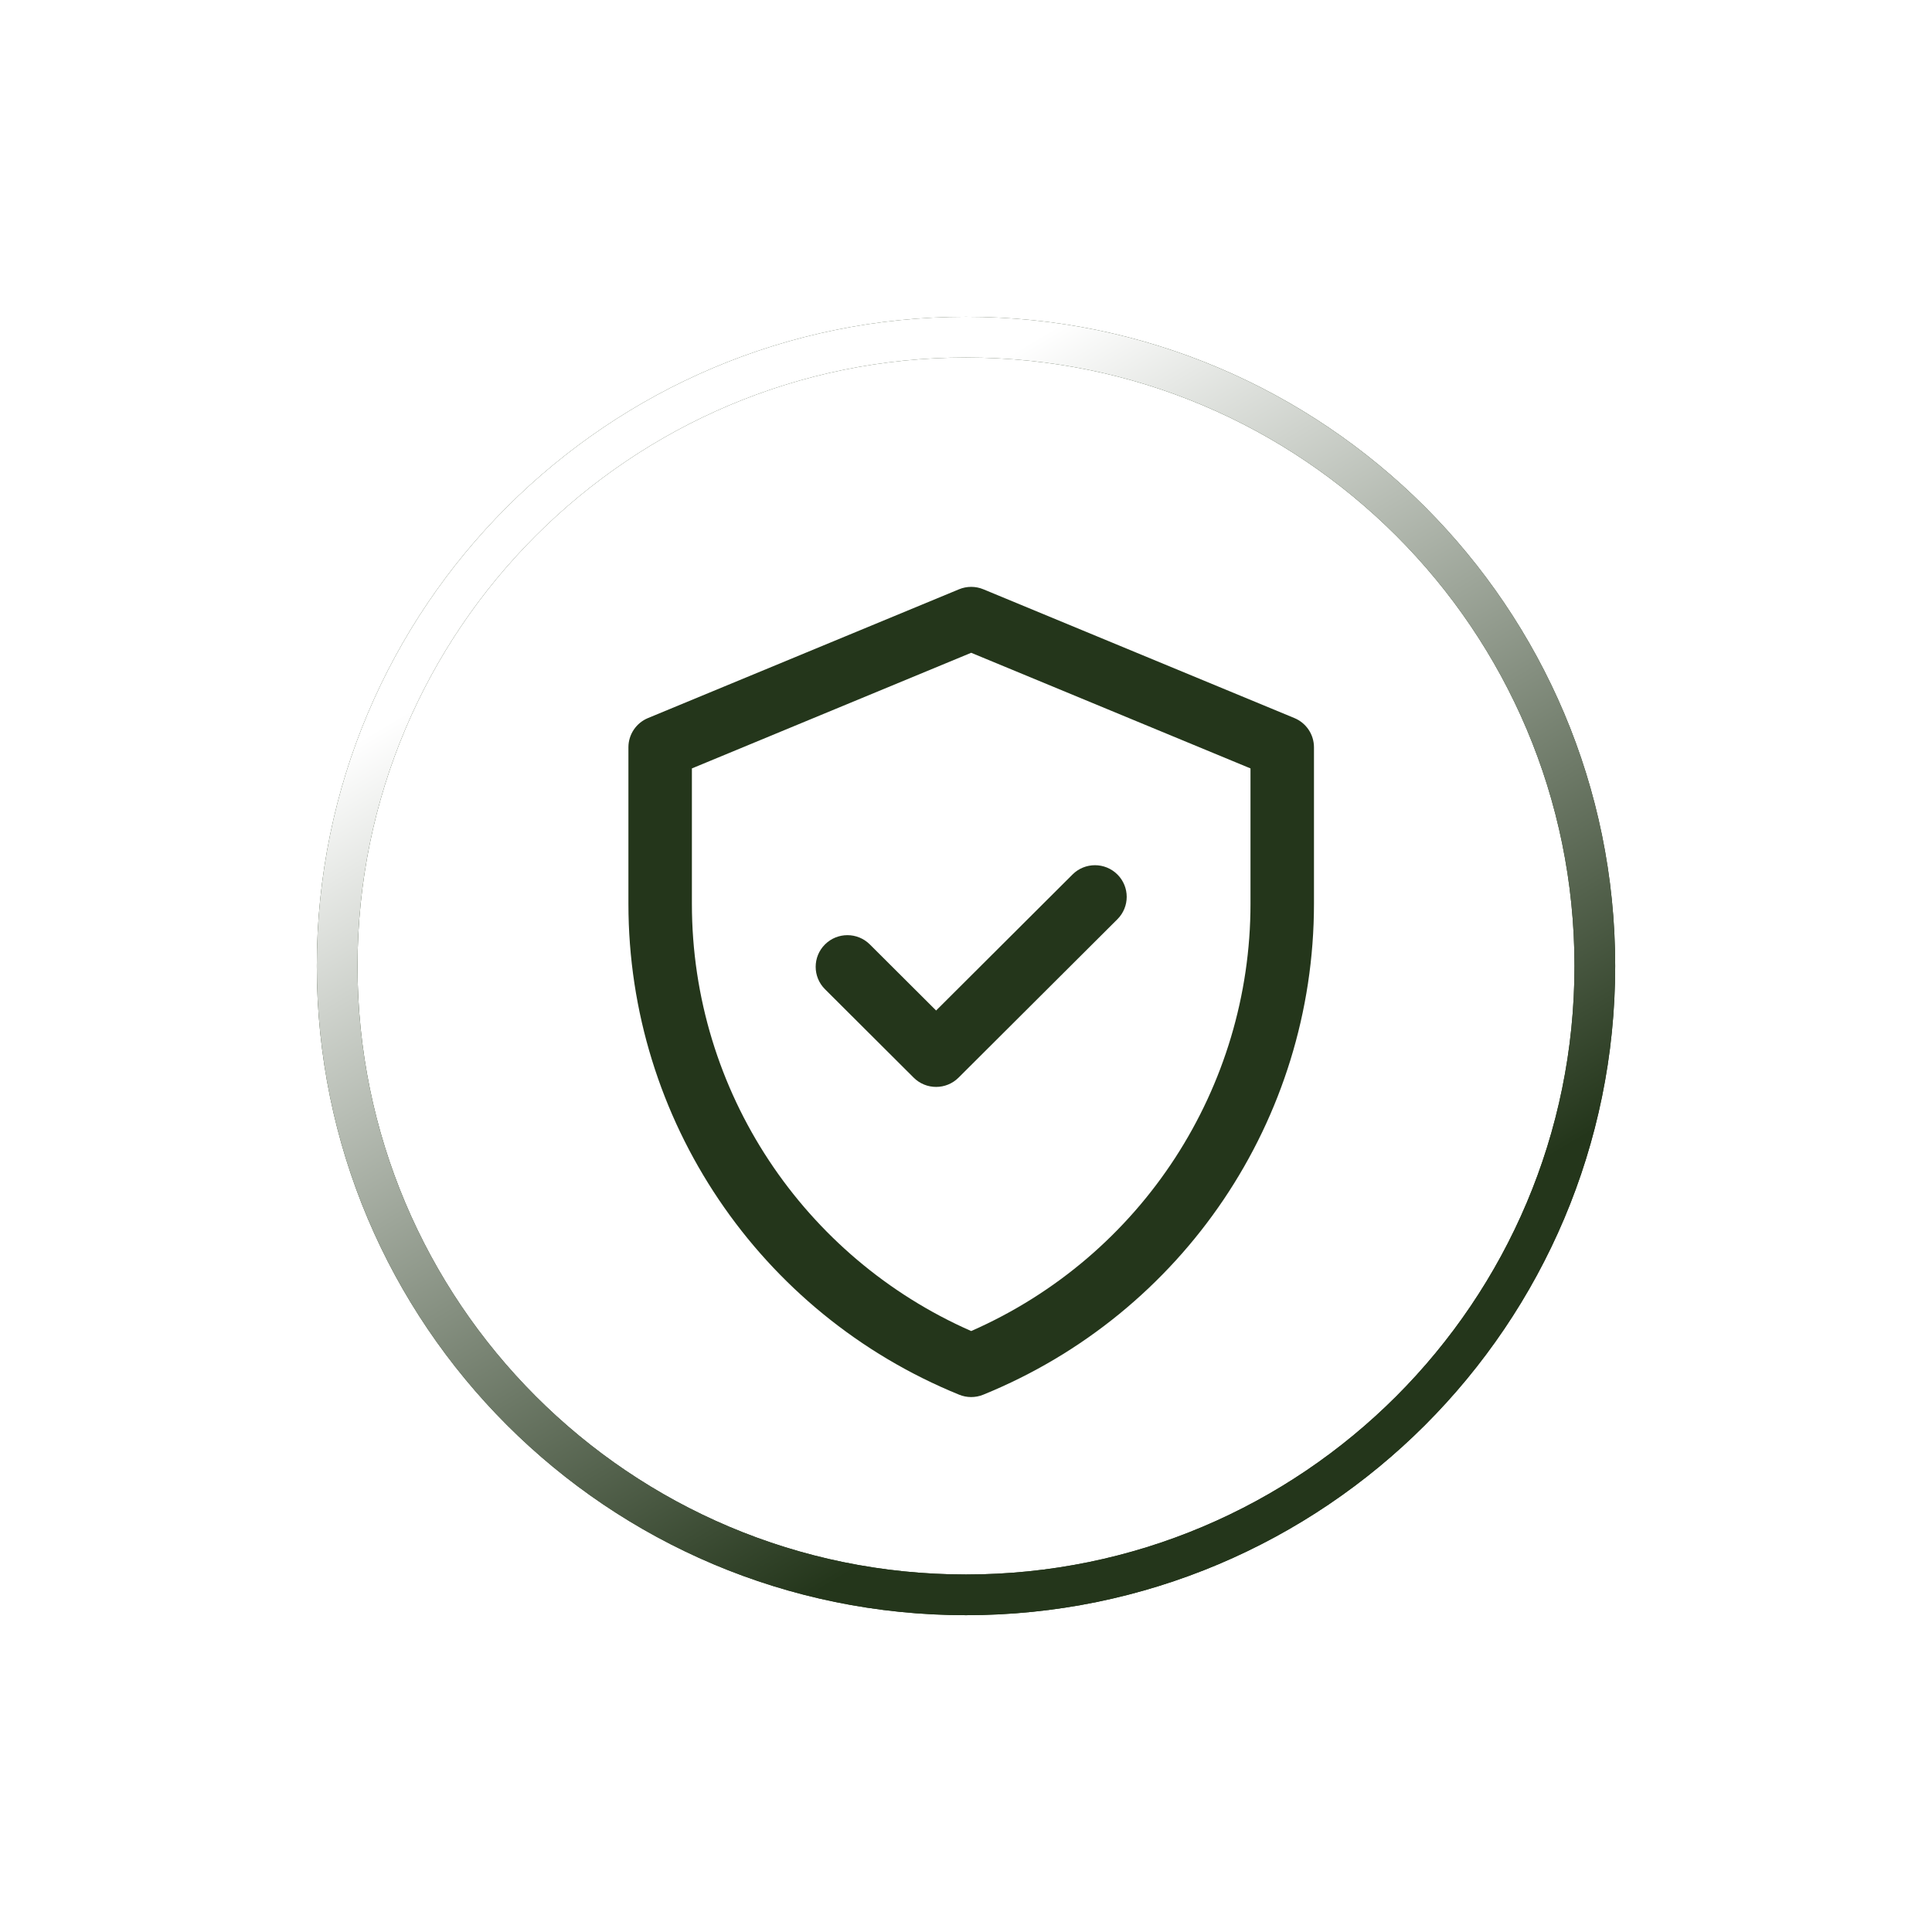 <svg width="186" height="186" viewBox="0 0 186 186" fill="none" xmlns="http://www.w3.org/2000/svg">
<g filter="url(#filter0_d)">
<path d="M154 91.5C154 126.018 126.018 154 91.5 154C56.982 154 29 126.018 29 91.5C29 56.982 56.982 29 91.5 29C126.018 29 154 56.982 154 91.5ZM32.919 91.5C32.919 123.853 59.147 150.081 91.5 150.081C123.853 150.081 150.081 123.853 150.081 91.5C150.081 59.147 123.853 32.919 91.5 32.919C59.147 32.919 32.919 59.147 32.919 91.5Z" fill="#24361B"/>
<path d="M154 91.5C154 126.018 126.018 154 91.5 154C56.982 154 29 126.018 29 91.5C29 56.982 56.982 29 91.5 29C126.018 29 154 56.982 154 91.5ZM32.919 91.5C32.919 123.853 59.147 150.081 91.5 150.081C123.853 150.081 150.081 123.853 150.081 91.5C150.081 59.147 123.853 32.919 91.5 32.919C59.147 32.919 32.919 59.147 32.919 91.5Z" fill="url(#paint0_linear)"/>
<path d="M123.116 67.63L93.172 55.233C92.421 54.922 91.578 54.922 90.828 55.233L60.884 67.63C59.743 68.103 59 69.213 59 70.444V85.515C59 106.266 71.578 124.932 90.845 132.774C91.585 133.075 92.415 133.075 93.155 132.774C112.422 124.932 125 106.266 125 85.515V70.444C125 69.213 124.257 68.103 123.116 67.63ZM118.889 85.515C118.889 103.155 108.5 119.395 92 126.644C75.941 119.588 65.111 103.633 65.111 85.515V72.478L92 61.346L118.889 72.478V85.515ZM88.623 95.785L101.756 82.689C102.949 81.499 104.884 81.499 106.077 82.689C107.271 83.879 107.27 85.808 106.077 86.998L90.783 102.248C89.59 103.438 87.655 103.438 86.462 102.248L77.923 93.733C76.729 92.543 76.729 90.614 77.923 89.424C79.116 88.234 81.051 88.234 82.244 89.424L88.623 95.785Z" fill="#24361B"/>
</g>
<defs>
<filter id="filter0_d" x="0.5" y="0.5" width="185" height="185" filterUnits="userSpaceOnUse" color-interpolation-filters="sRGB">
<feFlood flood-opacity="0" result="BackgroundImageFix"/>
<feColorMatrix in="SourceAlpha" type="matrix" values="0 0 0 0 0 0 0 0 0 0 0 0 0 0 0 0 0 0 127 0"/>
<feOffset dx="1.5" dy="1.5"/>
<feGaussianBlur stdDeviation="15"/>
<feColorMatrix type="matrix" values="0 0 0 0 1 0 0 0 0 1 0 0 0 0 1 0 0 0 0.8 0"/>
<feBlend mode="normal" in2="BackgroundImageFix" result="effect1_dropShadow"/>
<feBlend mode="normal" in="SourceGraphic" in2="effect1_dropShadow" result="shape"/>
</filter>
<linearGradient id="paint0_linear" x1="65.5" y1="50.5" x2="113" y2="130.5" gradientUnits="userSpaceOnUse">
<stop stop-color="white"/>
<stop offset="1" stop-color="#24361B"/>
</linearGradient>
</defs>
</svg>
